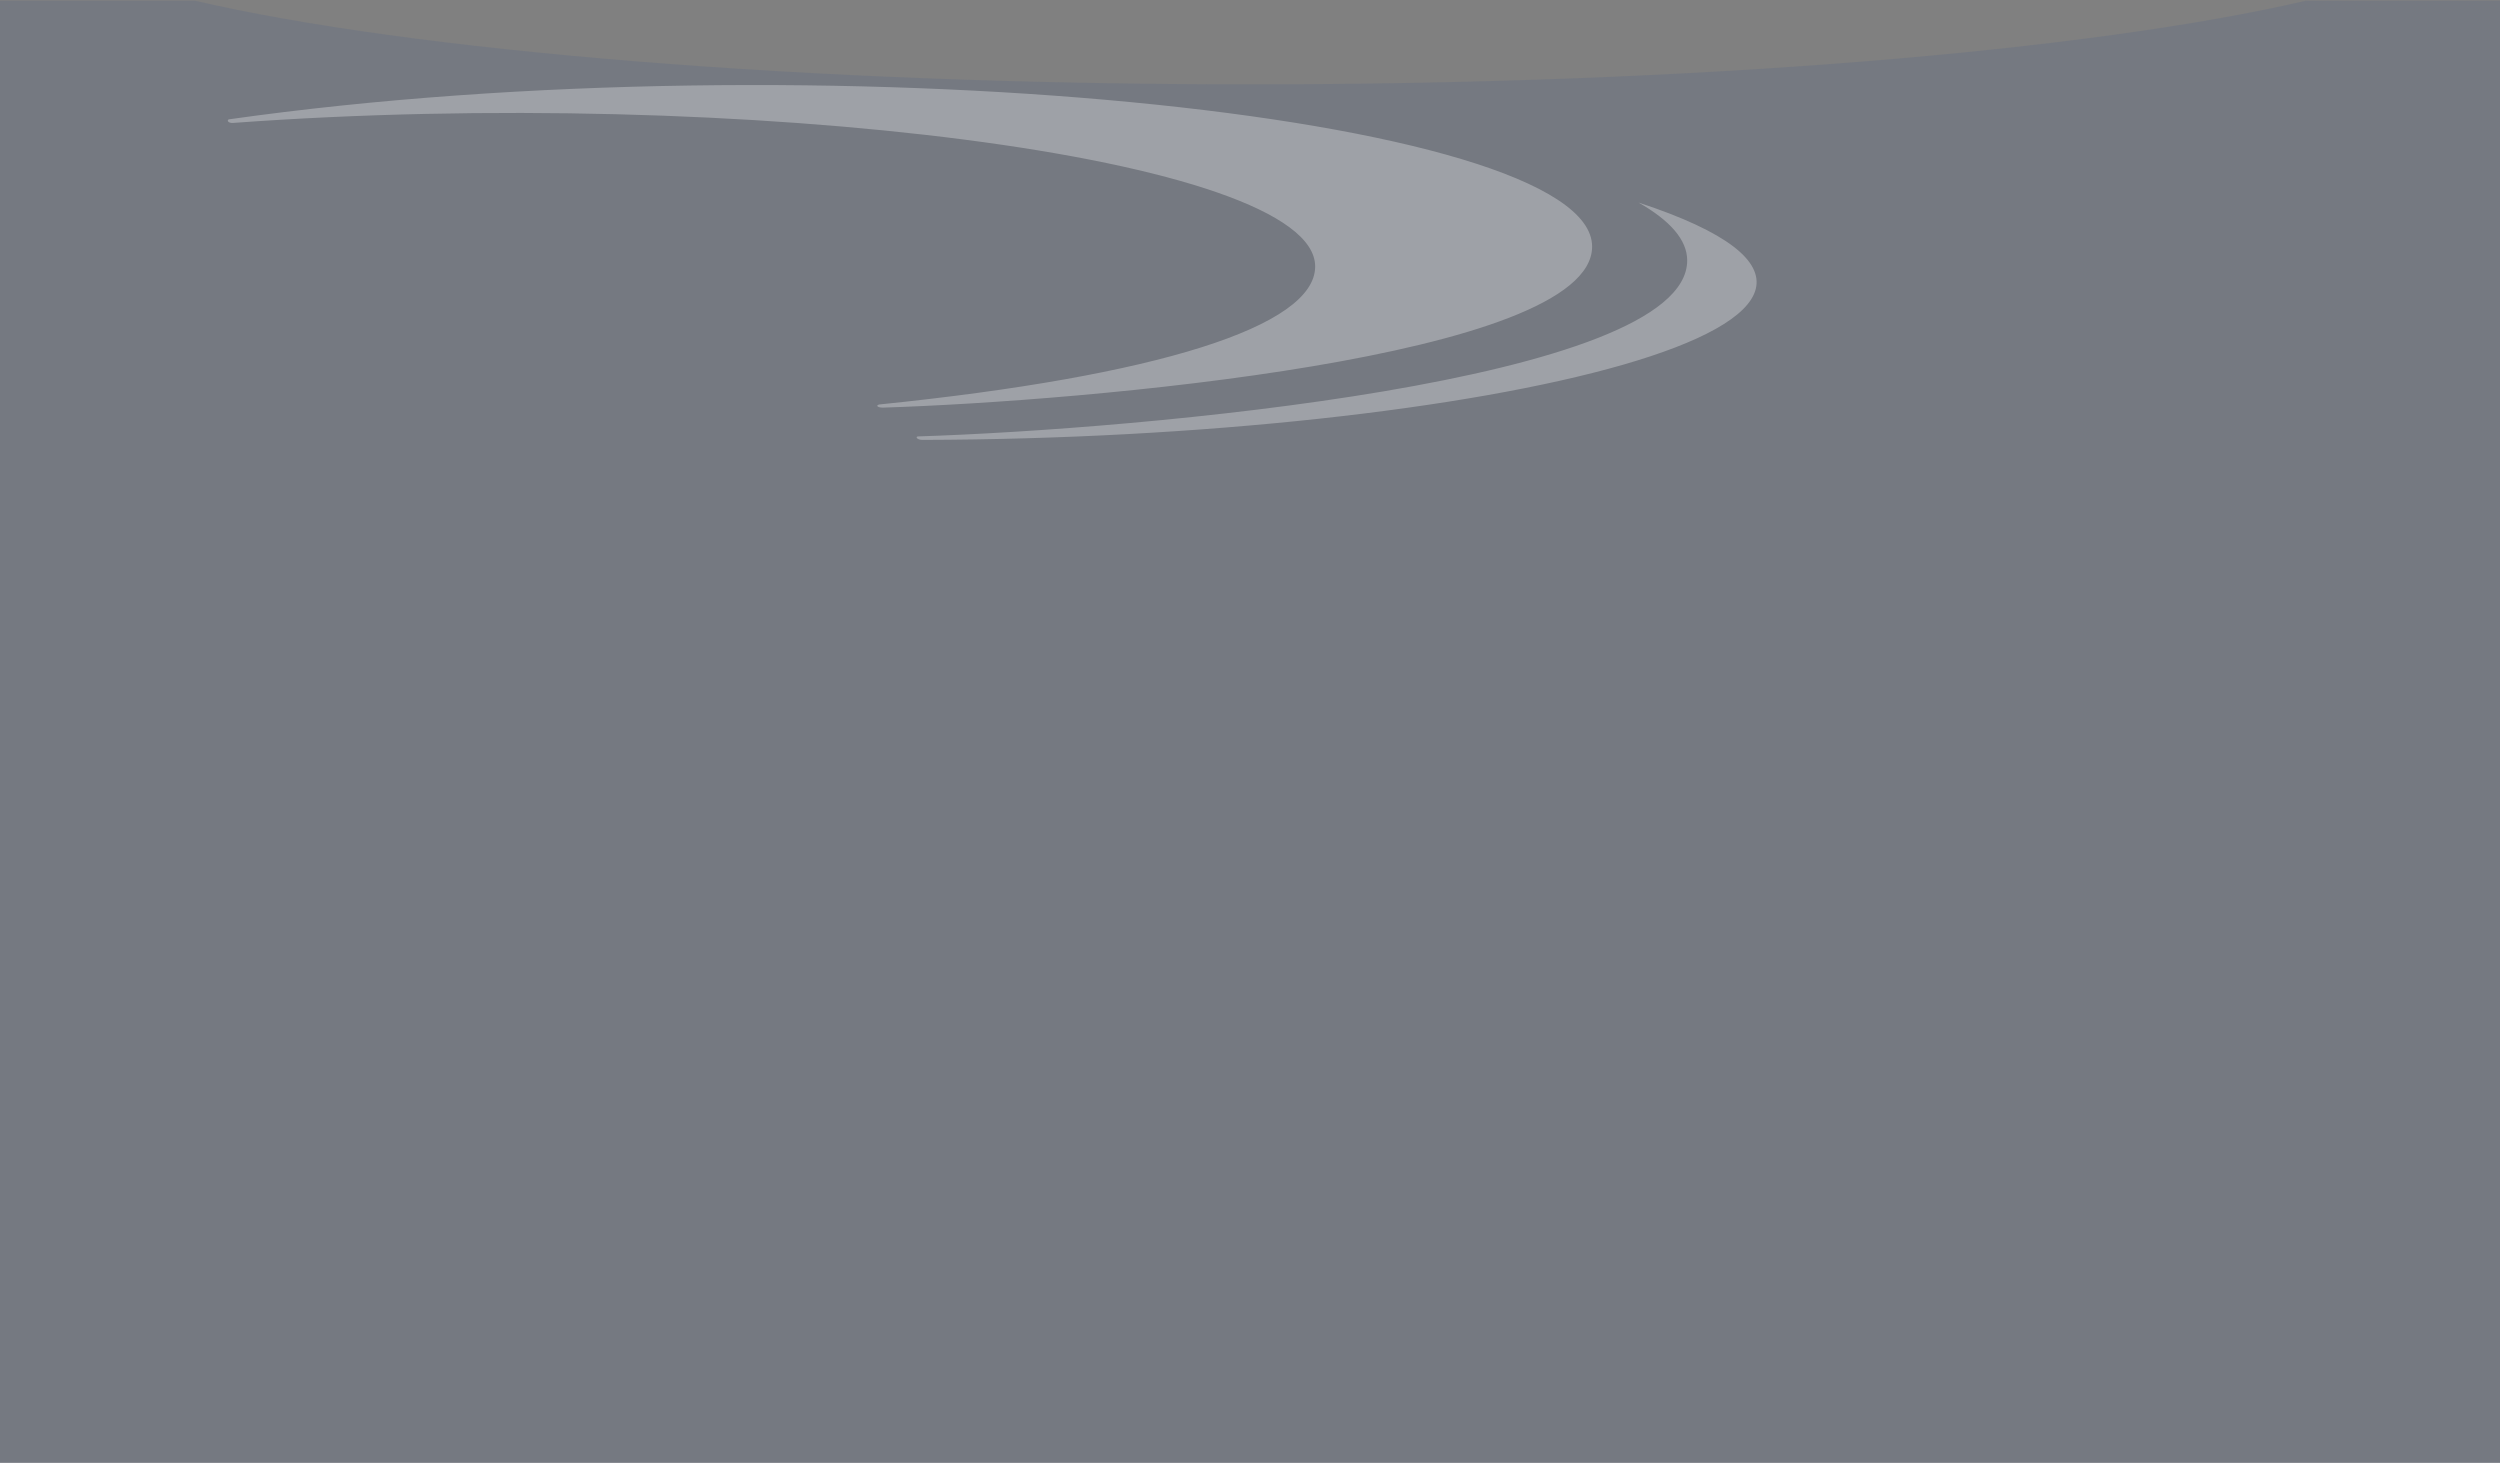 <svg version="1.2" xmlns="http://www.w3.org/2000/svg" viewBox="0 0 2866 1677" width="2866" height="1677"><rect x="0" y="0" width="2866" height="1677" fill="#808080" stroke="none"/><style>.a{opacity:.1;fill:#1c3f94}.b{opacity:.3;fill:#fff}</style><path fill-rule="evenodd" class="a" d="m0 0.8h223.5c247.6 57.5 696.9 95.9 1210 95.9 513.1 0 962.4-38.4 1210-95.9h222.5v1676.2h-2866z"/><path class="b" d="m1878.4 232.2c36 20.5 55.8 42.7 55.8 66.4 0 139-633.5 193.8-881.5 201.7-3.8 0-1.7 4 4.8 4 636.2-1.6 1231.4-137.3 820.9-272.1m-53.2 50.5c0-151.8-889.3-241.2-1562.7-145.9-2.6 0.5-1.7 4.7 5.1 4.1 581-42.6 1240.1 38.8 1240.1 164.6 0 68.8-181.4 125.7-499.7 158.2-4.1 0.9-2.7 3.6 4.3 3.6 227.1-7.2 812.9-57.3 812.9-184.6"/></svg>